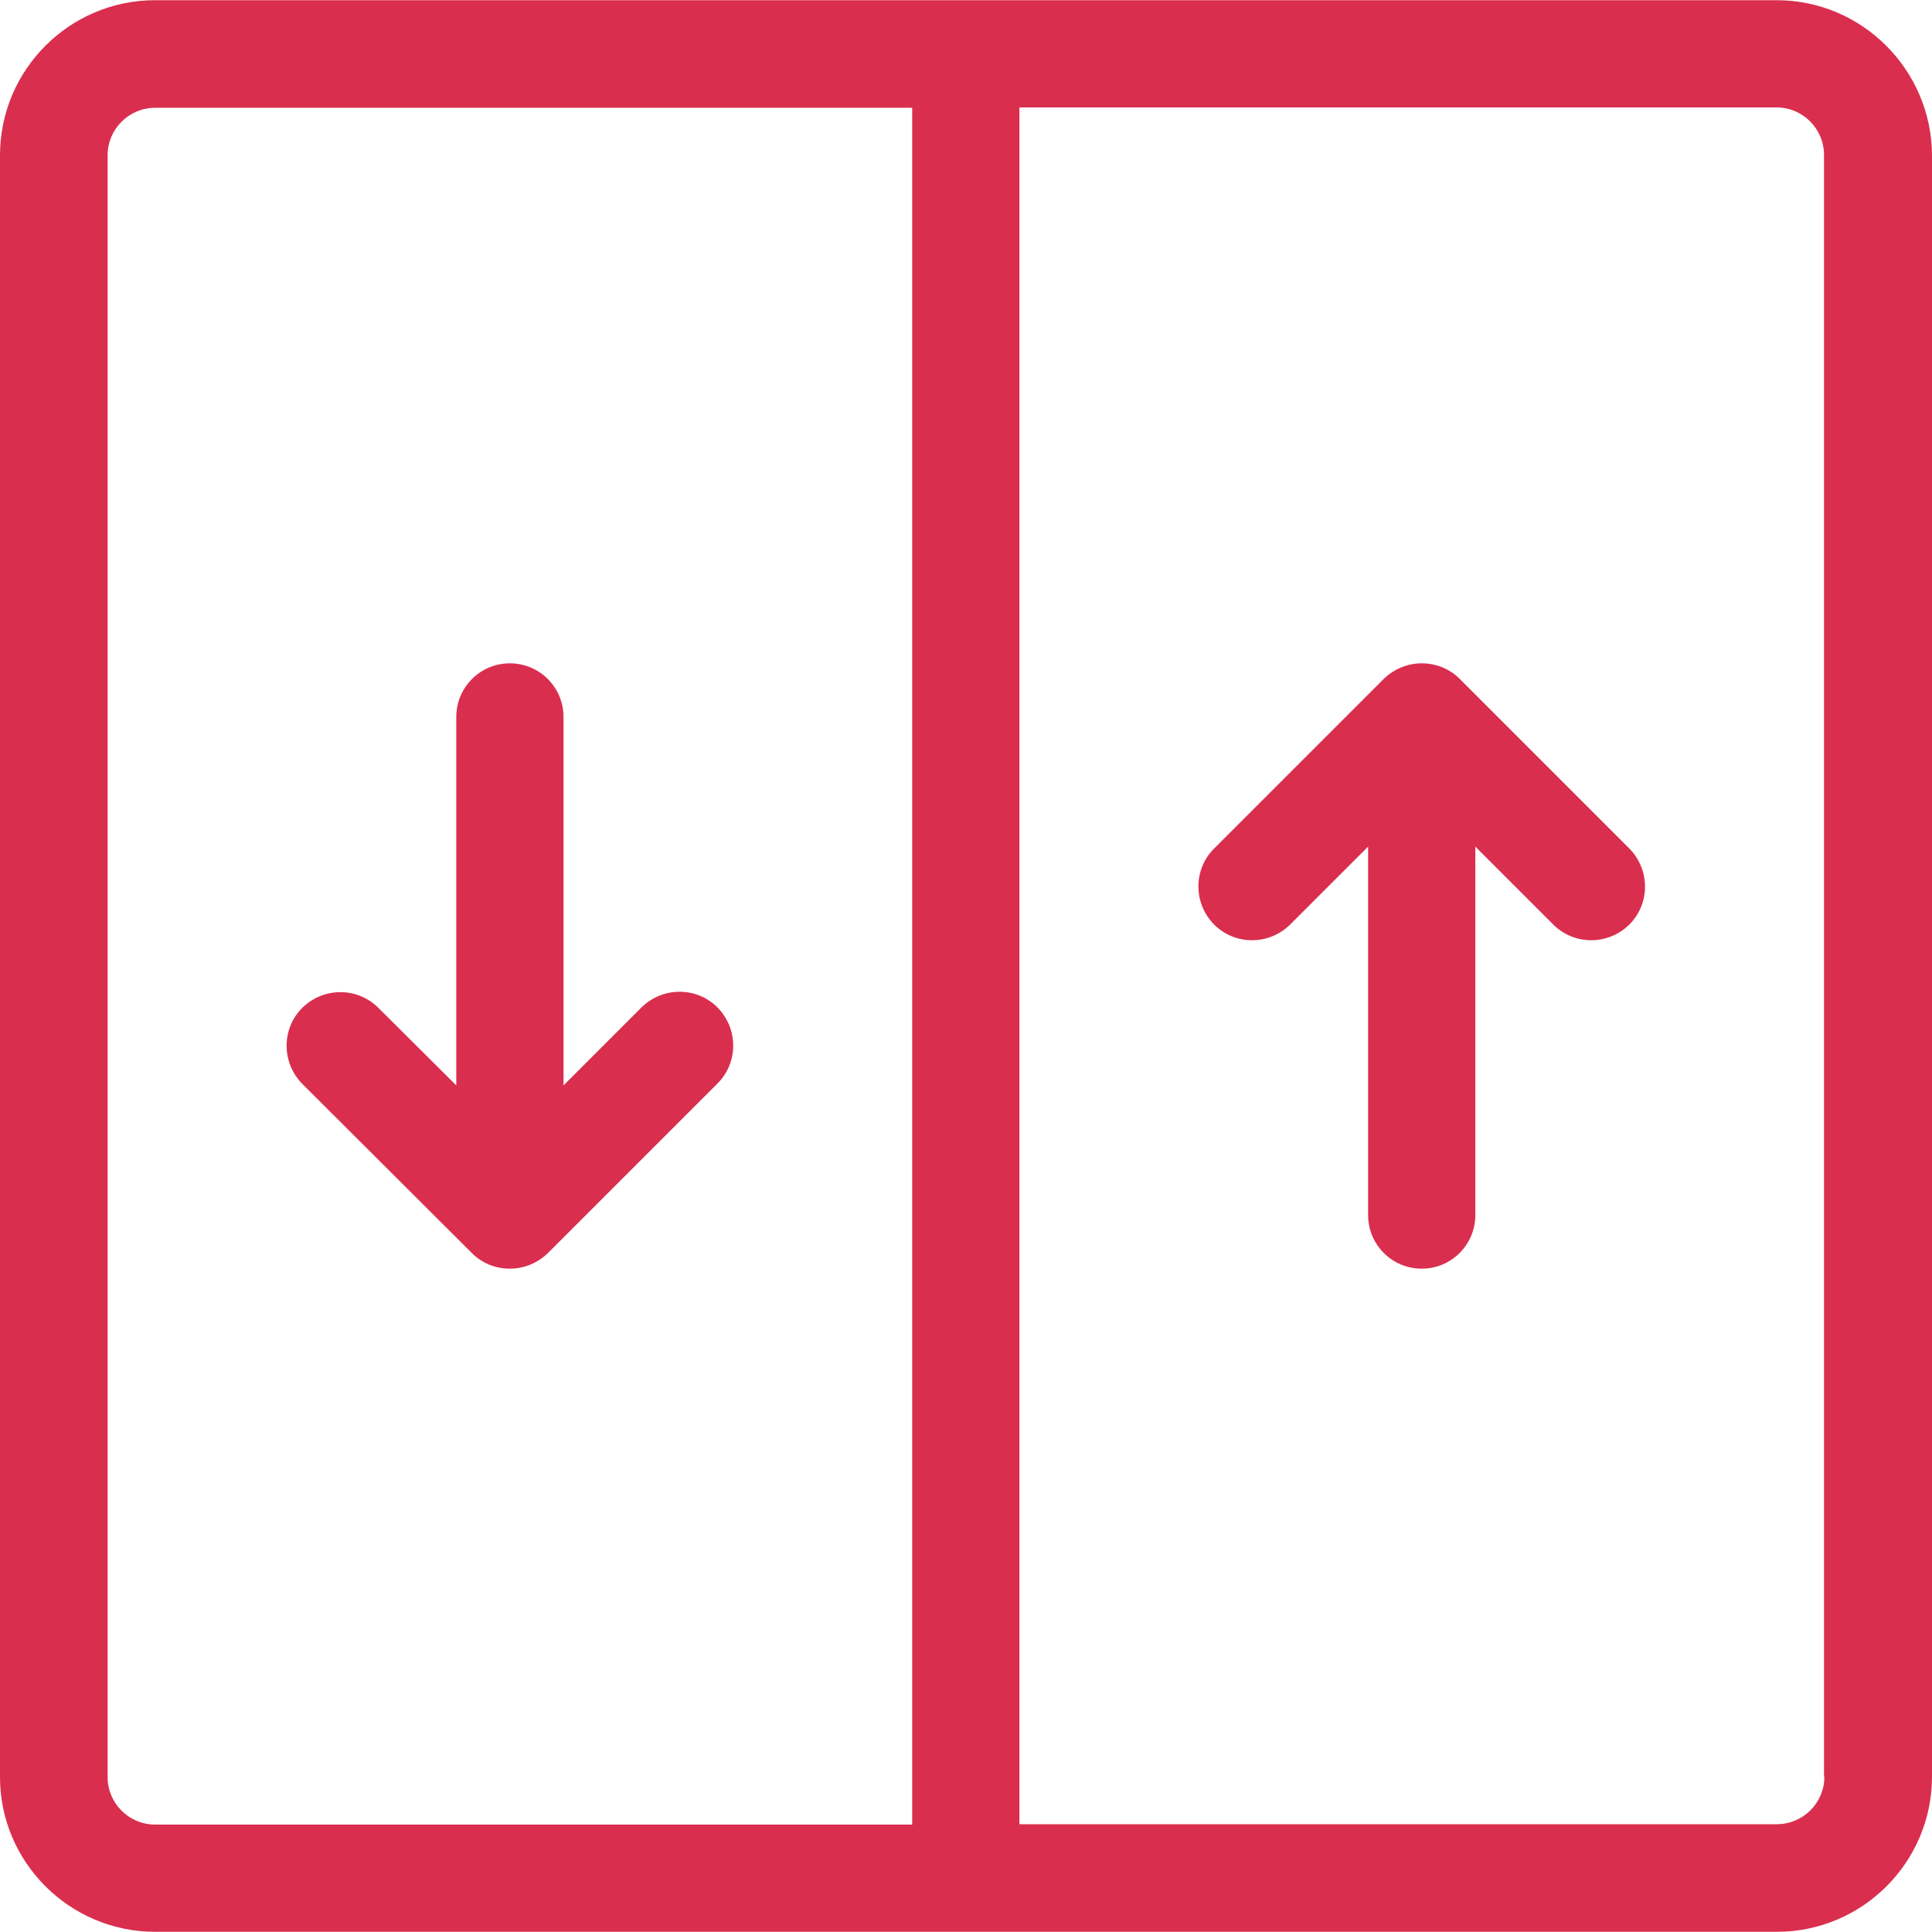 <?xml version="1.0"?>
<svg xmlns="http://www.w3.org/2000/svg" xmlns:xlink="http://www.w3.org/1999/xlink" xmlns:svgjs="http://svgjs.com/svgjs" version="1.1" width="512" height="512" x="0" y="0" viewBox="0 0 508.1 508.1" style="enable-background:new 0 0 512 512" xml:space="preserve" class=""><g>
<g xmlns="http://www.w3.org/2000/svg">
	<g>
		<path d="M467.2,0.05H40.8C18.3,0.05,0,18.35,0,40.85v426.5c0,22.4,18.3,40.7,40.8,40.7h426.5c22.5,0,40.8-18.3,40.8-40.8V40.85    C508,18.35,489.7,0.05,467.2,0.05z M239.9,479.85H40.8c-6.9,0-12.5-5.6-12.5-12.5V40.85c0-6.9,5.6-12.5,12.5-12.5h199.1V479.85z     M467.3,479.75H268.1V28.25h199.1c6.9,0,12.5,5.6,12.5,12.5v426.5h0.1C479.8,474.15,474.2,479.75,467.3,479.75z" fill="#da2e4e" data-original="#000000" style=""/>
	</g>
</g>
<g xmlns="http://www.w3.org/2000/svg">
	<g>
		<path d="M188.7,264.95c-5.5-5.5-14.4-5.5-20,0l-20.5,20.5v-96.9c0-7.8-6.3-14.1-14.1-14.1c-7.8,0-14.1,6.3-14.1,14.1v96.9    l-20.5-20.4c-5.5-5.5-14.4-5.5-20,0c-5.5,5.5-5.5,14.4,0,20l44.6,44.5c2.8,2.8,6.4,4.1,10,4.1c3.6,0,7.2-1.4,10-4.1l44.6-44.6    C194.2,279.45,194.2,270.55,188.7,264.95z" fill="#da2e4e" data-original="#000000" style=""/>
	</g>
</g>
<g xmlns="http://www.w3.org/2000/svg">
	<g>
		<path d="M428.5,223.15l-44.6-44.6c-2.8-2.8-6.4-4.1-10-4.1c-3.6,0-7.2,1.4-10,4.1l-44.6,44.6c-5.5,5.5-5.5,14.4,0,20    c5.5,5.5,14.4,5.5,20,0l20.5-20.5v96.9c0,7.8,6.3,14.1,14.1,14.1c7.8,0,14.1-6.3,14.1-14.1v-96.9l20.5,20.5c5.5,5.5,14.4,5.5,20,0    C434,237.65,434,228.75,428.5,223.15z" fill="#da2e4e" data-original="#000000" style=""/>
	</g>
</g>
<g xmlns="http://www.w3.org/2000/svg">
</g>
<g xmlns="http://www.w3.org/2000/svg">
</g>
<g xmlns="http://www.w3.org/2000/svg">
</g>
<g xmlns="http://www.w3.org/2000/svg">
</g>
<g xmlns="http://www.w3.org/2000/svg">
</g>
<g xmlns="http://www.w3.org/2000/svg">
</g>
<g xmlns="http://www.w3.org/2000/svg">
</g>
<g xmlns="http://www.w3.org/2000/svg">
</g>
<g xmlns="http://www.w3.org/2000/svg">
</g>
<g xmlns="http://www.w3.org/2000/svg">
</g>
<g xmlns="http://www.w3.org/2000/svg">
</g>
<g xmlns="http://www.w3.org/2000/svg">
</g>
<g xmlns="http://www.w3.org/2000/svg">
</g>
<g xmlns="http://www.w3.org/2000/svg">
</g>
<g xmlns="http://www.w3.org/2000/svg">
</g>
</g></svg>

